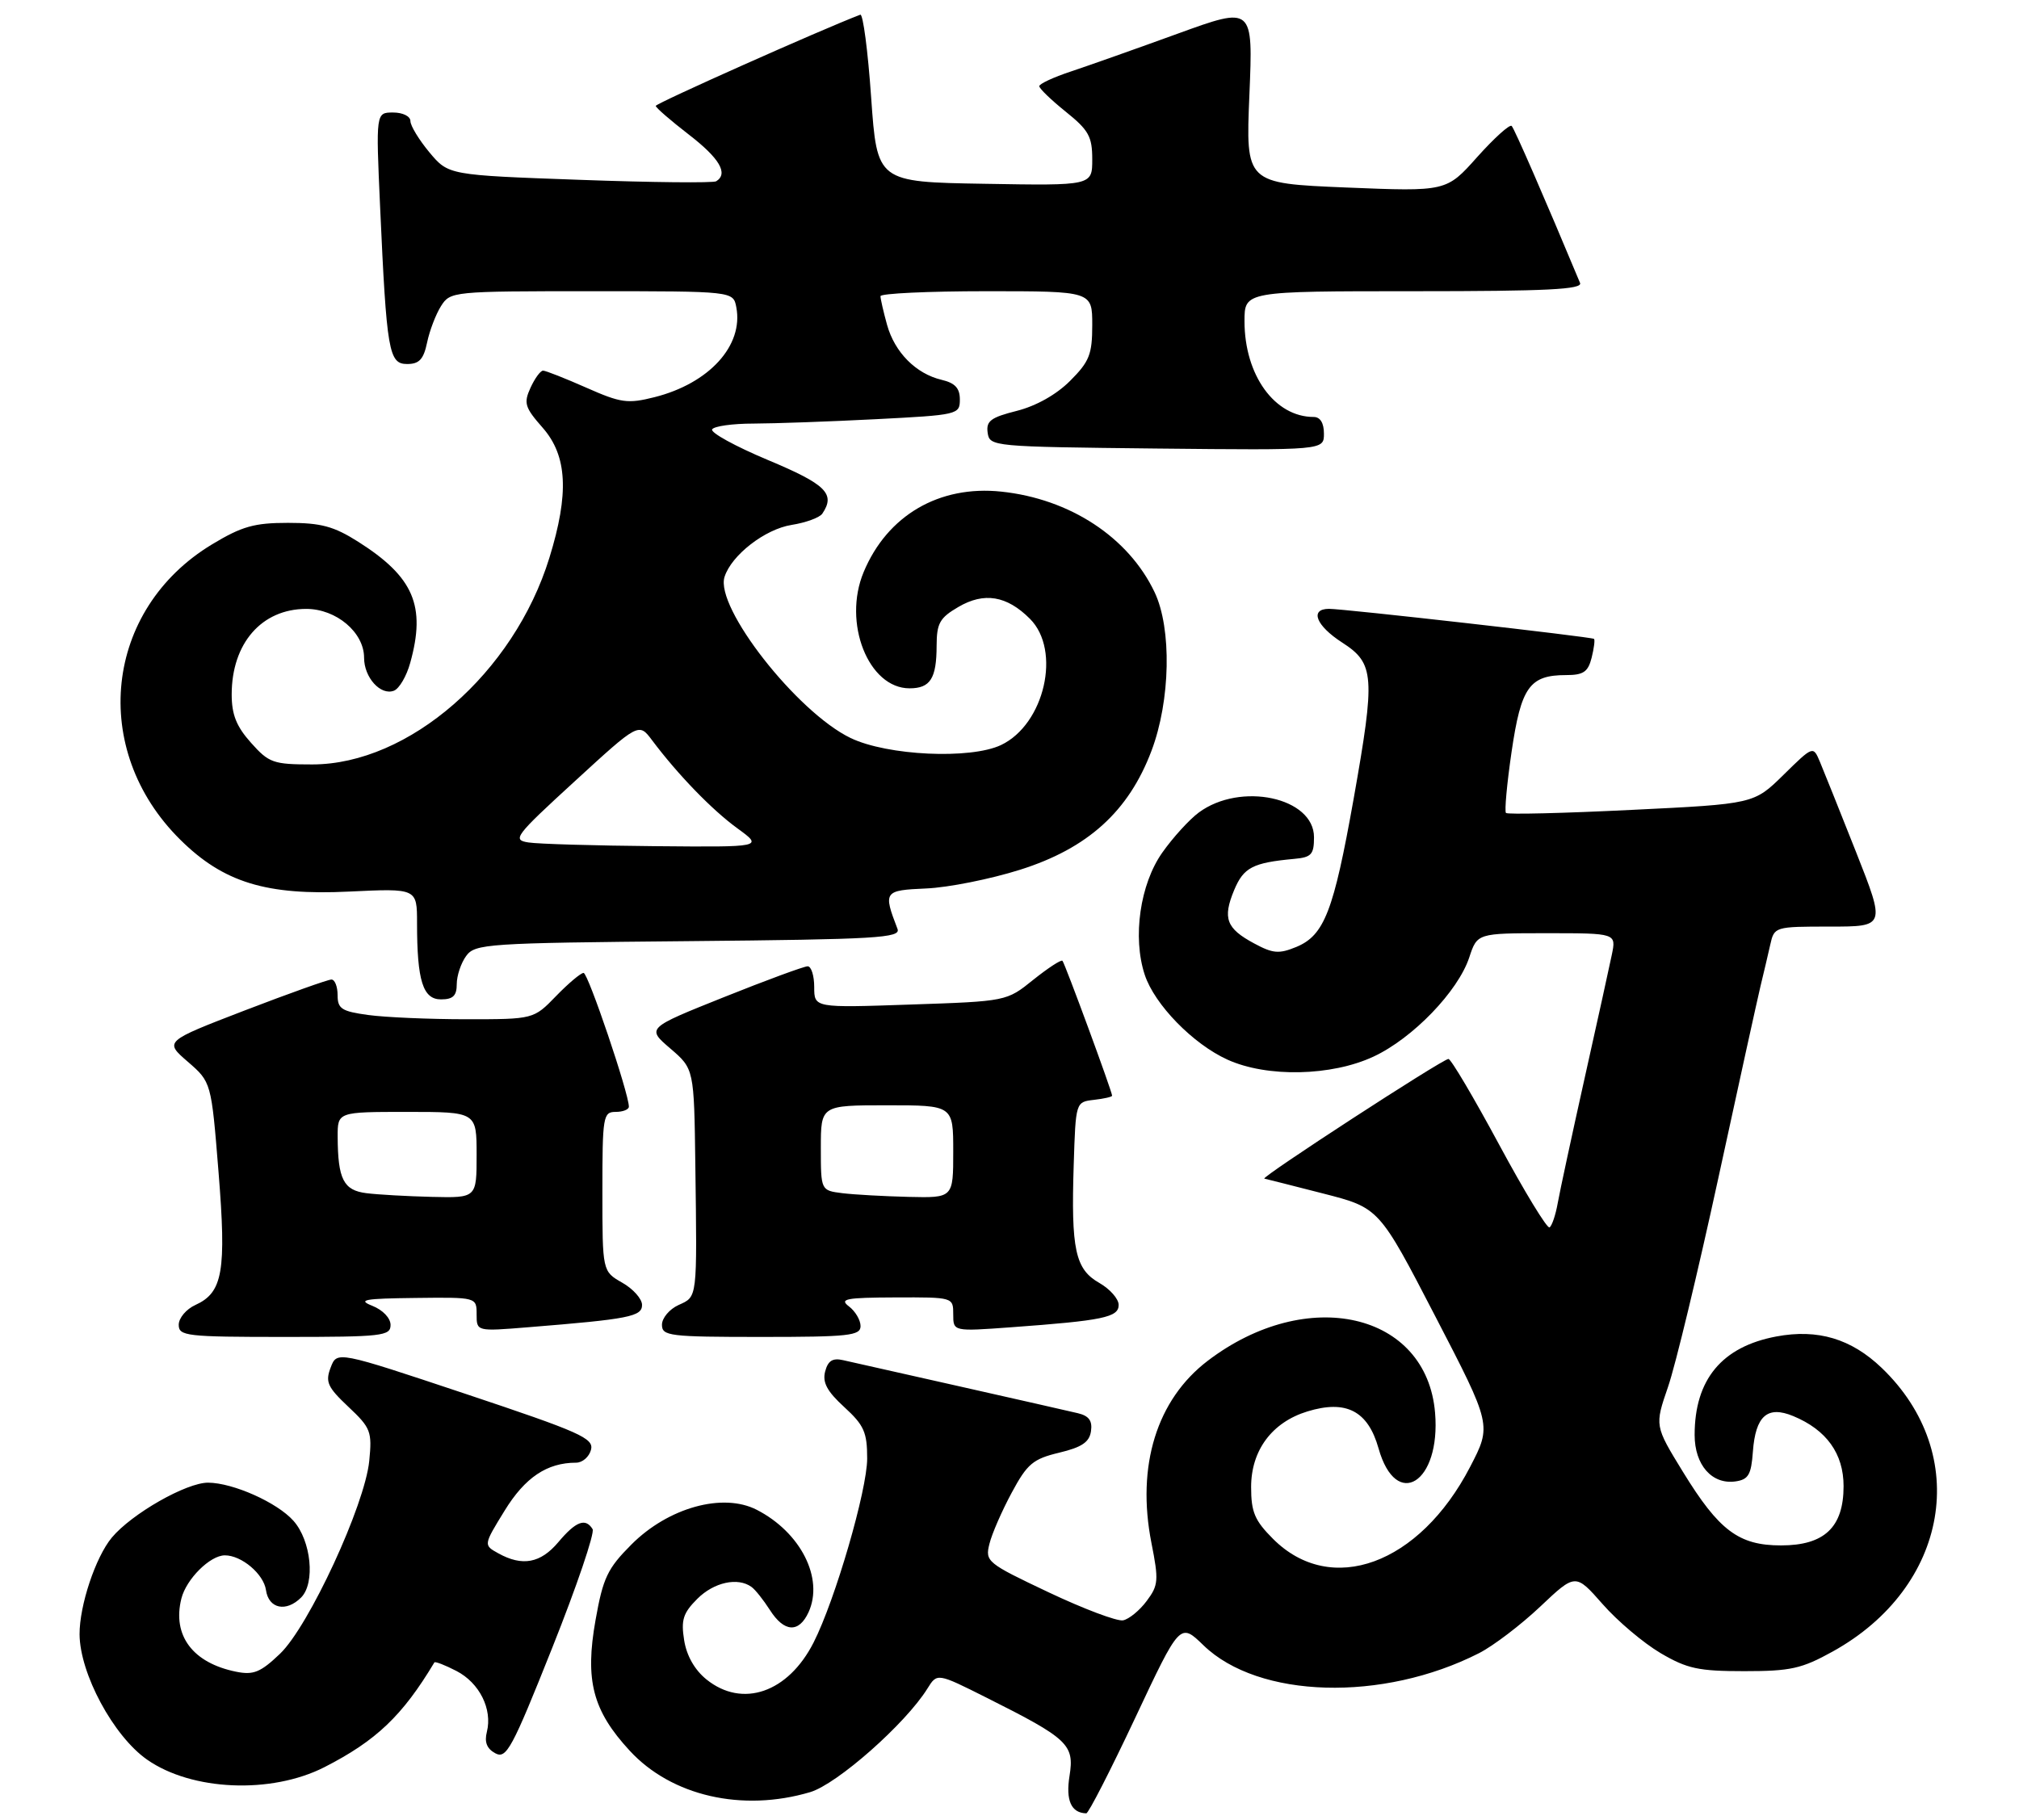 <?xml version="1.0" encoding="UTF-8" standalone="no"?>
<!DOCTYPE svg PUBLIC "-//W3C//DTD SVG 1.1//EN" "http://www.w3.org/Graphics/SVG/1.1/DTD/svg11.dtd" >
<svg xmlns="http://www.w3.org/2000/svg" xmlns:xlink="http://www.w3.org/1999/xlink" version="1.1" viewBox="0 0 305 275">
 <g >
 <path fill="currentColor"
d=" M 171.48 259.58 C 178.26 245.16 178.26 245.16 181.80 248.59 C 190.10 256.65 208.88 257.19 223.43 249.78 C 225.59 248.68 229.75 245.51 232.67 242.75 C 238.00 237.71 238.00 237.71 242.10 242.37 C 244.35 244.94 248.29 248.26 250.85 249.77 C 254.87 252.13 256.58 252.50 263.50 252.50 C 270.50 252.50 272.17 252.13 276.86 249.53 C 294.43 239.80 297.89 219.74 284.25 206.67 C 279.65 202.27 274.60 200.76 268.35 201.93 C 260.12 203.47 256.00 208.43 256.00 216.81 C 256.00 221.35 258.62 224.33 262.17 223.83 C 264.12 223.55 264.55 222.83 264.80 219.33 C 265.20 213.92 266.99 212.34 270.90 213.96 C 275.92 216.04 278.50 219.63 278.50 224.55 C 278.50 230.76 275.60 233.50 269.05 233.50 C 262.66 233.50 259.68 231.26 254.23 222.38 C 249.96 215.42 249.96 215.42 251.98 209.55 C 253.10 206.32 256.50 192.16 259.56 178.09 C 262.61 164.01 265.49 150.93 265.95 149.00 C 266.42 147.07 267.08 144.26 267.42 142.75 C 268.03 140.02 268.09 140.00 276.44 140.00 C 284.83 140.00 284.83 140.00 280.39 128.75 C 277.94 122.56 275.48 116.42 274.92 115.09 C 273.90 112.68 273.90 112.68 269.42 117.08 C 264.95 121.47 264.95 121.47 246.44 122.37 C 236.27 122.87 227.74 123.08 227.50 122.83 C 227.26 122.59 227.64 118.42 228.35 113.57 C 229.78 103.81 231.06 102.00 236.58 102.00 C 239.20 102.00 239.90 101.52 240.44 99.38 C 240.80 97.94 240.96 96.66 240.80 96.53 C 240.40 96.22 202.97 91.98 200.75 91.99 C 197.81 92.01 198.80 94.53 202.75 97.08 C 207.65 100.24 207.78 102.11 204.49 120.68 C 201.46 137.70 200.06 141.32 195.82 143.08 C 193.21 144.15 192.30 144.08 189.45 142.54 C 185.24 140.28 184.67 138.74 186.44 134.48 C 187.87 131.06 189.25 130.35 195.50 129.77 C 198.11 129.54 198.50 129.11 198.50 126.50 C 198.50 120.48 187.39 118.10 181.09 122.77 C 179.66 123.83 177.19 126.54 175.59 128.81 C 172.22 133.57 171.06 141.62 172.93 147.28 C 174.41 151.78 180.22 157.74 185.42 160.10 C 191.40 162.82 201.14 162.61 207.50 159.64 C 213.43 156.87 220.25 149.79 221.95 144.67 C 223.16 141.00 223.16 141.00 233.66 141.00 C 244.16 141.00 244.16 141.00 243.49 144.25 C 243.12 146.04 241.27 154.47 239.36 163.00 C 237.46 171.53 235.64 179.97 235.32 181.77 C 235.00 183.58 234.44 185.23 234.08 185.45 C 233.72 185.67 230.29 180.04 226.46 172.93 C 222.63 165.82 219.19 160.00 218.81 160.00 C 217.93 160.00 190.33 177.95 191.00 178.08 C 191.28 178.14 195.29 179.15 199.92 180.34 C 208.34 182.50 208.34 182.50 216.84 198.92 C 225.35 215.34 225.35 215.34 222.08 221.64 C 214.43 236.39 201.07 241.27 192.32 232.52 C 189.54 229.74 189.00 228.47 189.00 224.68 C 189.00 219.14 192.15 214.90 197.49 213.26 C 203.36 211.46 206.65 213.17 208.25 218.84 C 210.91 228.29 217.67 224.04 216.79 213.47 C 215.53 198.29 197.46 194.16 182.44 205.61 C 174.74 211.48 171.65 221.48 173.94 233.12 C 175.06 238.78 175.00 239.53 173.22 241.90 C 172.16 243.33 170.55 244.64 169.66 244.82 C 168.76 245.00 163.70 243.09 158.40 240.58 C 149.08 236.17 148.80 235.93 149.47 233.26 C 149.84 231.74 151.36 228.27 152.83 225.54 C 155.18 221.17 156.04 220.44 160.00 219.49 C 163.43 218.67 164.57 217.90 164.81 216.24 C 165.04 214.66 164.50 213.92 162.81 213.52 C 161.54 213.22 153.53 211.40 145.00 209.48 C 136.47 207.57 128.54 205.78 127.36 205.51 C 125.78 205.15 125.08 205.59 124.65 207.22 C 124.22 208.88 124.94 210.22 127.54 212.60 C 130.53 215.34 131.00 216.40 131.00 220.37 C 131.00 225.13 126.17 241.74 122.91 248.16 C 119.06 255.75 112.15 258.13 106.72 253.75 C 104.94 252.31 103.72 250.17 103.35 247.82 C 102.86 244.76 103.19 243.72 105.34 241.57 C 107.84 239.07 111.45 238.27 113.52 239.77 C 114.09 240.17 115.33 241.74 116.30 243.25 C 118.46 246.65 120.69 246.77 122.15 243.58 C 124.47 238.47 120.96 231.53 114.32 228.12 C 109.20 225.49 100.95 227.78 95.38 233.37 C 91.77 236.99 91.10 238.39 89.97 244.75 C 88.34 253.89 89.53 258.46 95.13 264.52 C 101.43 271.36 112.13 273.82 122.38 270.78 C 126.46 269.57 136.80 260.44 140.10 255.13 C 141.57 252.76 141.57 252.76 149.04 256.51 C 161.38 262.70 162.32 263.59 161.57 268.31 C 160.97 272.03 161.82 273.93 164.10 273.98 C 164.43 273.99 167.75 267.51 171.48 259.58 Z  M 49.00 267.01 C 56.83 263.01 60.79 259.24 65.62 251.18 C 65.73 251.00 67.23 251.58 68.95 252.47 C 72.43 254.27 74.41 258.23 73.55 261.67 C 73.15 263.23 73.55 264.22 74.83 264.91 C 76.50 265.80 77.34 264.24 83.42 248.98 C 87.13 239.68 89.87 231.60 89.52 231.04 C 88.45 229.30 86.99 229.86 84.35 233.00 C 81.66 236.20 78.90 236.71 75.27 234.69 C 73.03 233.45 73.03 233.45 76.23 228.25 C 79.31 223.23 82.64 221.00 87.03 221.00 C 87.99 221.00 89.00 220.12 89.28 219.05 C 89.73 217.31 87.66 216.39 70.35 210.61 C 50.90 204.12 50.90 204.12 49.95 206.63 C 49.12 208.80 49.47 209.58 52.63 212.56 C 56.02 215.75 56.22 216.29 55.78 220.74 C 55.11 227.43 46.67 245.68 42.31 249.86 C 39.37 252.67 38.30 253.11 35.70 252.59 C 29.12 251.27 26.00 247.12 27.40 241.53 C 28.14 238.58 31.74 235.00 33.97 235.00 C 36.50 235.00 39.83 237.82 40.18 240.25 C 40.58 243.07 43.23 243.63 45.49 241.37 C 47.65 239.20 47.02 232.80 44.33 229.78 C 41.88 227.02 35.23 224.05 31.45 224.02 C 28.16 224.00 19.89 228.72 16.89 232.32 C 14.43 235.28 12.00 242.58 12.02 246.93 C 12.06 252.88 17.13 262.30 22.21 265.86 C 28.96 270.59 40.96 271.10 49.00 267.01 Z  M 59.00 200.19 C 59.00 199.15 57.83 197.93 56.25 197.30 C 53.95 196.39 55.00 196.20 62.75 196.11 C 72.00 196.00 72.00 196.00 72.00 198.59 C 72.00 201.17 72.00 201.17 79.75 200.54 C 95.04 199.31 97.00 198.92 96.99 197.16 C 96.99 196.25 95.64 194.73 93.99 193.80 C 91.00 192.09 91.00 192.09 91.00 180.05 C 91.00 168.67 91.11 168.00 93.00 168.00 C 94.10 168.00 95.00 167.64 95.00 167.21 C 95.00 165.20 88.84 147.00 88.16 147.00 C 87.74 147.00 85.87 148.57 84.00 150.50 C 80.61 154.00 80.61 154.00 70.44 154.00 C 64.85 154.00 58.19 153.71 55.64 153.36 C 51.61 152.81 51.00 152.42 51.00 150.36 C 51.00 149.06 50.58 148.00 50.07 148.00 C 49.55 148.00 43.66 150.10 36.97 152.67 C 24.82 157.35 24.82 157.35 28.37 160.42 C 31.92 163.50 31.92 163.50 33.01 177.05 C 34.22 192.09 33.66 195.29 29.52 197.17 C 28.13 197.80 27.00 199.15 27.00 200.16 C 27.00 201.87 28.13 202.00 43.00 202.00 C 57.76 202.00 59.00 201.86 59.00 200.19 Z  M 130.00 200.36 C 130.00 199.46 129.21 198.12 128.25 197.39 C 126.75 196.25 127.76 196.06 135.25 196.03 C 144.00 196.00 144.00 196.00 144.00 198.59 C 144.00 201.18 144.00 201.18 152.75 200.54 C 166.62 199.53 169.00 199.04 168.99 197.16 C 168.99 196.25 167.67 194.75 166.05 193.83 C 162.43 191.77 161.79 188.79 162.20 176.00 C 162.50 166.50 162.50 166.50 165.25 166.18 C 166.76 166.01 168.00 165.73 168.00 165.55 C 168.00 164.93 160.86 145.53 160.50 145.17 C 160.30 144.96 158.32 146.26 156.09 148.04 C 152.06 151.29 152.06 151.29 137.53 151.78 C 123.00 152.28 123.00 152.28 123.00 149.14 C 123.00 147.41 122.55 146.00 122.01 146.00 C 121.46 146.00 115.76 148.10 109.34 150.67 C 97.67 155.34 97.67 155.34 101.26 158.42 C 104.85 161.50 104.85 161.50 105.04 176.00 C 105.31 196.45 105.38 195.87 102.50 197.18 C 101.12 197.81 100.00 199.15 100.00 200.16 C 100.00 201.86 101.10 202.00 115.00 202.00 C 128.23 202.00 130.00 201.81 130.00 200.36 Z  M 69.00 148.69 C 69.00 147.42 69.64 145.51 70.42 144.44 C 71.76 142.60 73.50 142.48 104.01 142.20 C 132.49 141.93 136.11 141.72 135.58 140.35 C 133.40 134.68 133.52 134.52 139.92 134.24 C 143.23 134.10 149.61 132.83 154.10 131.41 C 164.33 128.18 170.50 122.59 173.95 113.44 C 176.82 105.85 177.03 94.97 174.42 89.48 C 170.48 81.18 161.63 75.37 151.26 74.28 C 141.88 73.29 134.04 77.87 130.47 86.43 C 127.27 94.08 131.18 104.00 137.40 104.00 C 140.54 104.00 141.48 102.52 141.49 97.56 C 141.50 94.17 141.96 93.35 144.77 91.71 C 148.66 89.43 152.09 89.99 155.59 93.50 C 160.36 98.27 157.80 109.44 151.22 112.57 C 146.59 114.76 134.06 114.18 128.50 111.51 C 120.40 107.61 107.99 91.76 109.45 87.17 C 110.49 83.88 115.57 79.94 119.59 79.31 C 121.74 78.97 123.83 78.20 124.23 77.60 C 126.24 74.61 124.79 73.18 116.02 69.51 C 111.08 67.44 107.28 65.35 107.58 64.87 C 107.88 64.39 110.68 64.00 113.81 64.00 C 116.94 63.99 125.24 63.70 132.25 63.34 C 144.74 62.70 145.00 62.64 145.00 60.36 C 145.00 58.65 144.28 57.87 142.25 57.39 C 138.36 56.47 135.16 53.24 134.00 49.07 C 133.46 47.11 133.01 45.16 133.01 44.75 C 133.00 44.34 140.20 44.00 149.00 44.00 C 165.00 44.00 165.00 44.00 165.00 49.10 C 165.00 53.55 164.57 54.63 161.65 57.55 C 159.57 59.63 156.52 61.34 153.60 62.08 C 149.67 63.07 148.95 63.61 149.20 65.38 C 149.50 67.47 149.89 67.50 174.75 67.77 C 200.00 68.03 200.00 68.03 200.00 65.52 C 200.00 63.91 199.44 63.00 198.45 63.00 C 192.56 63.00 188.00 56.68 188.00 48.53 C 188.00 44.00 188.00 44.00 213.61 44.00 C 233.70 44.00 239.10 43.73 238.69 42.75 C 233.31 29.85 228.78 19.45 228.36 19.03 C 228.07 18.74 225.73 20.85 223.16 23.72 C 218.50 28.95 218.50 28.95 203.34 28.33 C 188.18 27.70 188.18 27.70 188.74 14.33 C 189.30 0.95 189.30 0.95 177.90 5.09 C 171.63 7.37 164.36 9.94 161.75 10.81 C 159.14 11.67 157.00 12.67 157.00 13.02 C 157.00 13.38 158.80 15.11 161.00 16.88 C 164.46 19.66 165.00 20.63 165.00 24.07 C 165.00 28.05 165.00 28.05 148.75 27.77 C 132.50 27.50 132.50 27.50 131.60 14.72 C 131.11 7.68 130.37 2.06 129.96 2.22 C 124.06 4.47 99.04 15.63 99.06 16.00 C 99.07 16.27 101.32 18.22 104.04 20.32 C 108.71 23.92 110.06 26.23 108.19 27.39 C 107.74 27.66 98.46 27.57 87.56 27.17 C 67.75 26.46 67.75 26.46 64.87 23.02 C 63.29 21.12 62.00 19.00 62.00 18.29 C 62.00 17.57 60.85 17.00 59.39 17.00 C 56.78 17.00 56.78 17.00 57.42 31.25 C 58.41 53.14 58.73 55.00 61.51 55.00 C 63.33 55.00 63.99 54.29 64.52 51.75 C 64.89 49.96 65.84 47.49 66.62 46.25 C 68.03 44.03 68.34 44.00 89.41 44.00 C 110.77 44.00 110.77 44.00 111.23 46.42 C 112.34 52.21 107.13 57.93 98.87 60.01 C 94.82 61.03 93.80 60.89 88.56 58.57 C 85.37 57.16 82.43 56.00 82.04 56.00 C 81.64 56.00 80.79 57.17 80.14 58.59 C 79.08 60.91 79.28 61.56 81.98 64.63 C 85.70 68.87 86.00 74.56 82.99 84.29 C 77.62 101.68 61.76 115.50 47.17 115.50 C 41.28 115.50 40.63 115.27 37.92 112.23 C 35.72 109.77 35.00 107.98 35.00 104.93 C 35.00 97.20 39.53 92.00 46.27 92.00 C 50.80 92.00 55.00 95.55 55.00 99.38 C 55.00 102.37 57.50 105.13 59.51 104.36 C 60.31 104.05 61.42 102.16 61.97 100.15 C 64.37 91.54 62.49 87.17 54.12 81.86 C 50.43 79.52 48.50 79.00 43.51 79.00 C 38.40 79.00 36.54 79.53 32.03 82.25 C 15.75 92.08 13.47 113.26 27.23 126.87 C 33.75 133.33 40.23 135.32 52.75 134.71 C 63.00 134.22 63.00 134.22 63.00 139.48 C 63.00 148.19 63.89 151.00 66.62 151.00 C 68.44 151.00 69.00 150.45 69.00 148.69 Z  M 55.35 180.28 C 51.89 179.85 51.04 178.17 51.01 171.75 C 51.00 168.00 51.00 168.00 61.50 168.00 C 72.00 168.00 72.00 168.00 72.00 174.50 C 72.00 181.00 72.00 181.00 65.25 180.84 C 61.54 180.75 57.08 180.50 55.35 180.28 Z  M 127.25 180.28 C 124.00 179.87 124.00 179.87 124.00 173.44 C 124.00 167.00 124.00 167.00 134.00 167.00 C 144.00 167.00 144.00 167.00 144.00 174.00 C 144.00 181.00 144.00 181.00 137.25 180.84 C 133.54 180.75 129.04 180.50 127.25 180.28 Z  M 79.84 127.29 C 77.34 126.91 77.76 126.35 86.84 118.03 C 96.50 109.17 96.50 109.17 98.50 111.84 C 102.42 117.06 107.56 122.37 111.40 125.16 C 115.30 128.00 115.30 128.00 98.90 127.85 C 89.88 127.77 81.30 127.52 79.84 127.29 Z "/>
</g>
</svg>